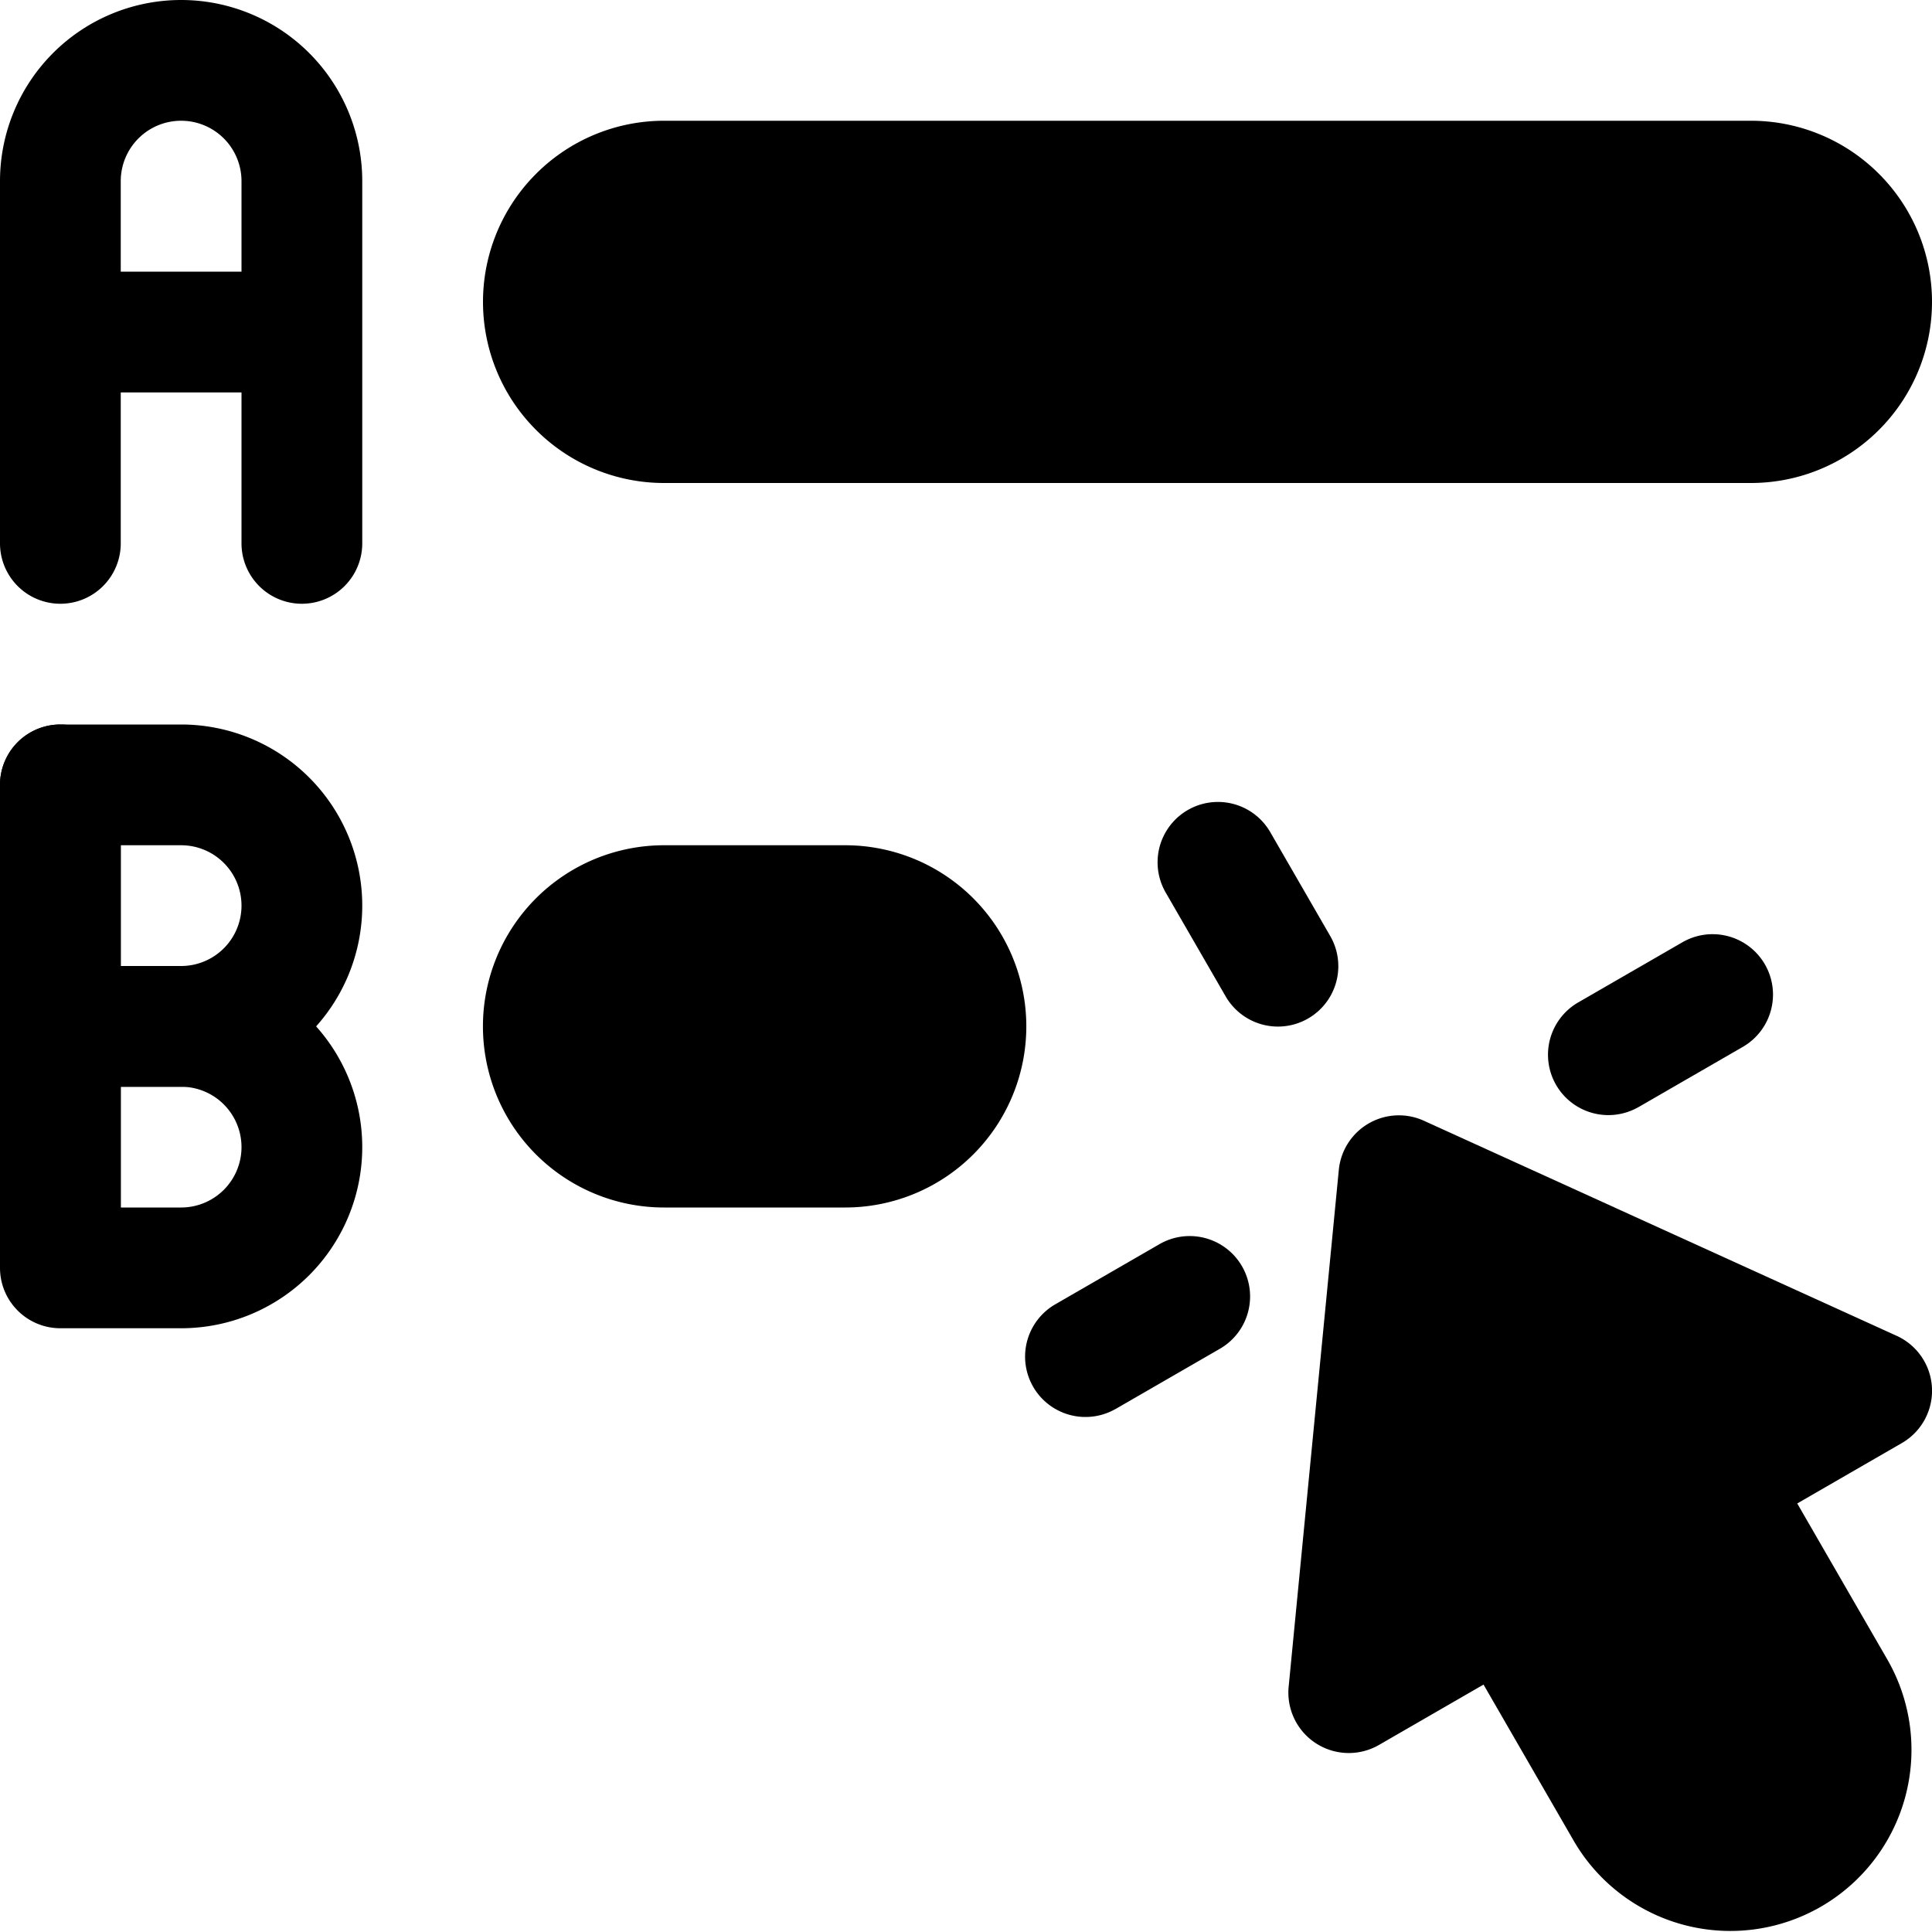 <svg xmlns="http://www.w3.org/2000/svg" fill-rule="evenodd" stroke-linejoin="round" stroke-miterlimit="2" clip-rule="evenodd" viewBox="0 0 32 32" id="multiple-choice-quiz"><path d="m24.572 27.902-1.732 1a1.001 1.001 0 0 1-1.496-.963l.831-8.562a1 1 0 0 1 1.409-.814l7.83 3.562a1 1 0 0 1 .086 1.777l-1.732 1 1.5 2.598a3 3 0 0 1-5.196 3l-1.5-2.598ZM18.473 23.34l1.732-1a1 1 0 0 0-1-1.733l-1.732 1a1 1 0 0 0 1 1.732ZM27.134 18.34l1.732-1a1 1 0 0 0-1-1.733l-1.732 1a1 1 0 0 0 1 1.732ZM22.036 15.509l-1-1.732a1 1 0 0 0-1.732 1l1 1.732a1 1 0 0 0 1.732-1ZM2 9V3a1 1 0 0 1 1-1V1v1a1 1 0 0 1 1 1v6a1 1 0 0 0 2 0V3a3 3 0 0 0-3-3v1-1a3 3 0 0 0-3 3v6a1 1 0 0 0 2 0ZM2 20v-7a1 1 0 0 0-2 0v7a1 1 0 0 0 2 0Z"></path><path d="M1 6.5h3.5a1 1 0 0 0 0-2H1a1 1 0 0 0 0 2ZM5 15h1a3 3 0 0 1-3 3H1a1 1 0 0 1-1-1v-4a1 1 0 0 1 1-1h2a3 3 0 0 1 3 3H5h1-1Zm-1 0a1 1 0 0 0-1-1H2v2h1a1 1 0 0 0 1-1h1-1Z"></path><path d="M5 19h1a3 3 0 0 1-3 3H1a1 1 0 0 1-1-1v-4a1 1 0 0 1 1-1h2a3 3 0 0 1 3 3H5h1-1Zm-1 0a1 1 0 0 0-1-1H2v2h1a1 1 0 0 0 1-1h1-1ZM16.999 17a3 3 0 0 0-3-3h-3a3 3 0 0 0-3 3h1-1a3 3 0 0 0 3 3h3a3 3 0 0 0 3-3h-1 1ZM31 5h1c0-.796-.316-1.559-.879-2.121A2.996 2.996 0 0 0 29 2H11c-.796 0-1.559.316-2.121.879A2.996 2.996 0 0 0 8 5h1-1c0 .796.316 1.559.879 2.121A2.996 2.996 0 0 0 11 8h18c.796 0 1.559-.316 2.121-.879A2.996 2.996 0 0 0 32 5h-1Z"></path></svg>